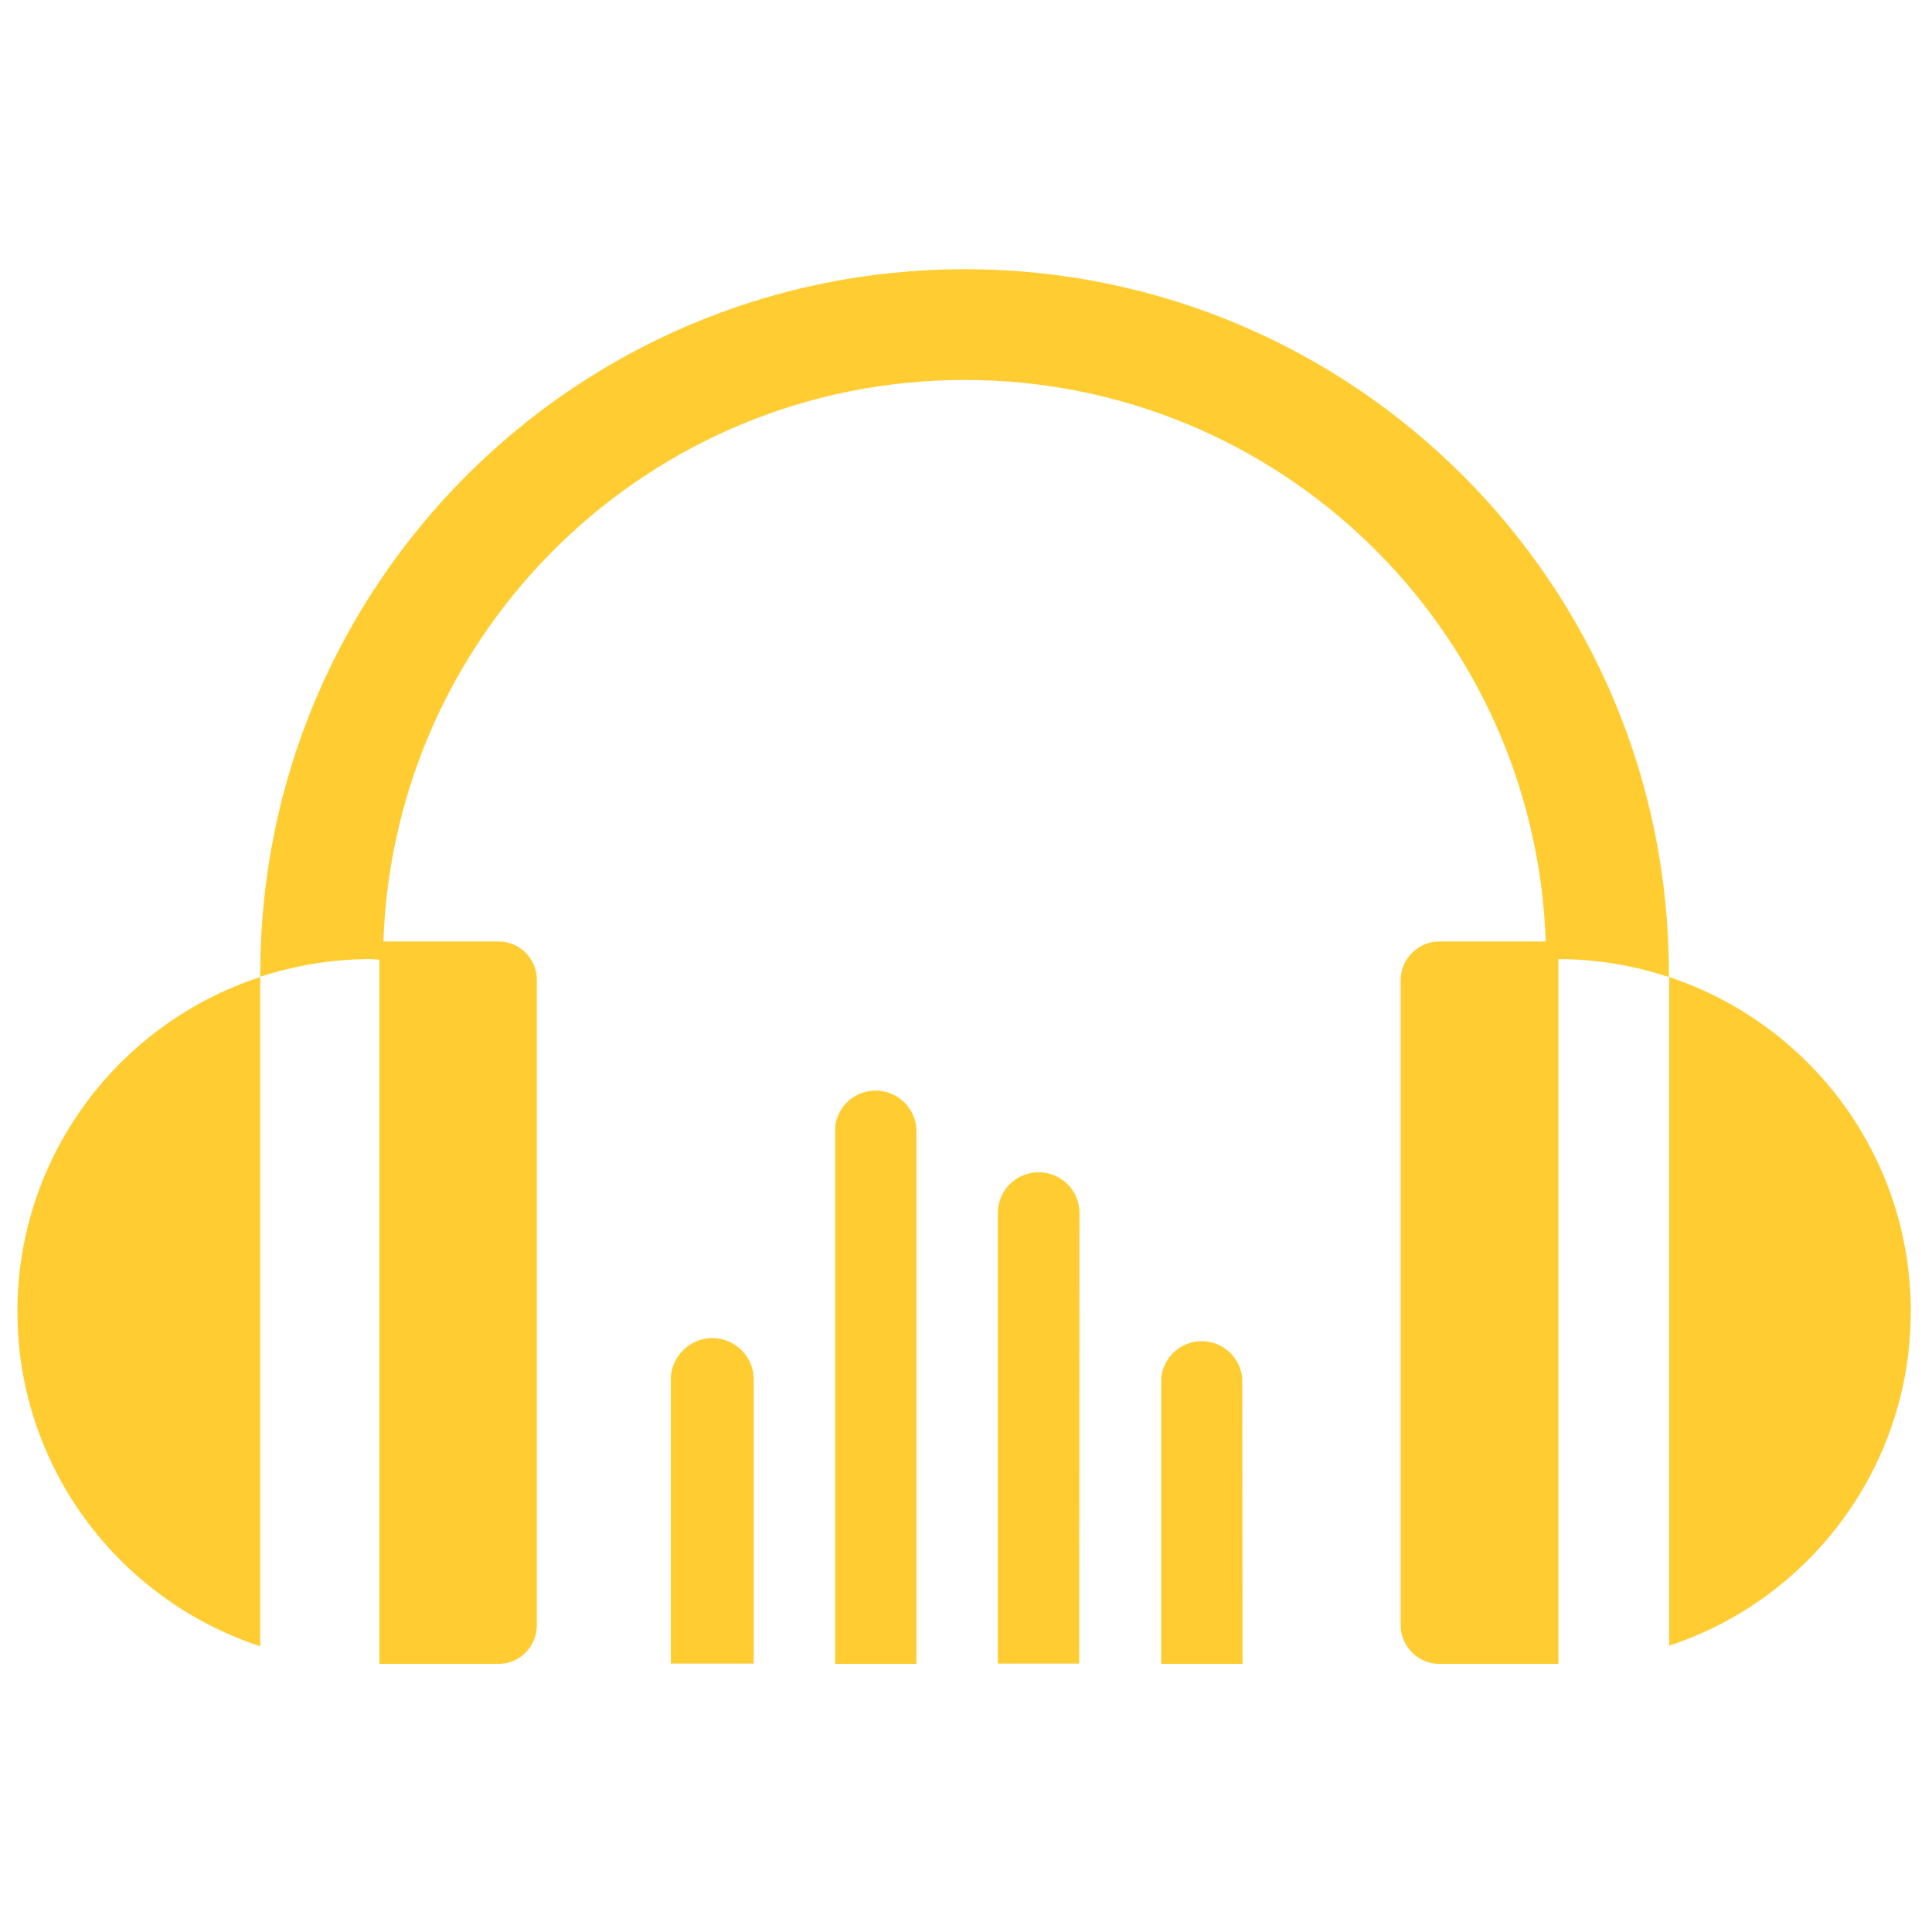 <?xml version="1.0" standalone="no"?><!DOCTYPE svg PUBLIC "-//W3C//DTD SVG 1.1//EN" "http://www.w3.org/Graphics/SVG/1.1/DTD/svg11.dtd"><svg t="1506651756903" class="icon" style="" viewBox="0 0 1024 1024" version="1.1" xmlns="http://www.w3.org/2000/svg" p-id="15072" xmlns:xlink="http://www.w3.org/1999/xlink" width="200" height="200"><defs><style type="text/css"></style></defs><path d="M511.322 142.682c-206.285 0-373.377 167.094-373.377 373.379v1.64c18.201-5.904 37.714-9.347 58.049-9.347 1.638 0 3.443 0.164 5.081 0.328v373.213h63.132c11.313 0 20.333-9.183 20.333-20.498v-342.057c0-11.315-9.181-20.335-20.333-20.335H203.209c5.738-165.29 141.349-297.619 308.113-297.619 166.769 0 302.211 132.329 307.95 297.619h-56.408c-11.147 0-20.496 9.183-20.496 20.335v342.057c0 11.151 9.179 20.498 20.496 20.498h63.132V508.355c20.496 0 40.176 3.443 58.538 9.509v-1.802c0.168-206.285-166.926-373.379-373.211-373.379zM9.222 695.126c0 82.809 54.114 152.992 128.725 177.424V517.863c-74.611 24.269-128.725 94.452-128.725 177.263z m875.479-177.263V872.223c74.447-24.435 128.066-94.62 128.066-177.099 0.002-82.643-53.619-152.498-128.066-177.261z" p-id="15073" fill="#ffcd32"></path><path d="M658.409 730.546a21.578 21.578 0 0 0-21.477-19.679c-11.315 0-20.498 8.69-21.481 19.679v151.349h43.127l-0.168-151.349z m-86.252-86.09v-1.477a21.627 21.627 0 0 0-21.643-21.643 21.623 21.623 0 0 0-21.643 21.643v238.752h43.127l0.16-237.275z m-86.417-43.127v-1.64a21.623 21.623 0 0 0-21.643-21.643c-11.315 0-20.662 8.69-21.481 19.841v284.01h43.125V601.33z m-86.249 129.217c-0.328-11.809-10.004-21.318-21.975-21.318-11.807 0-21.479 9.511-21.973 21.152v151.351h43.948v-151.185z" p-id="15074" fill="#ffcd32"></path></svg>